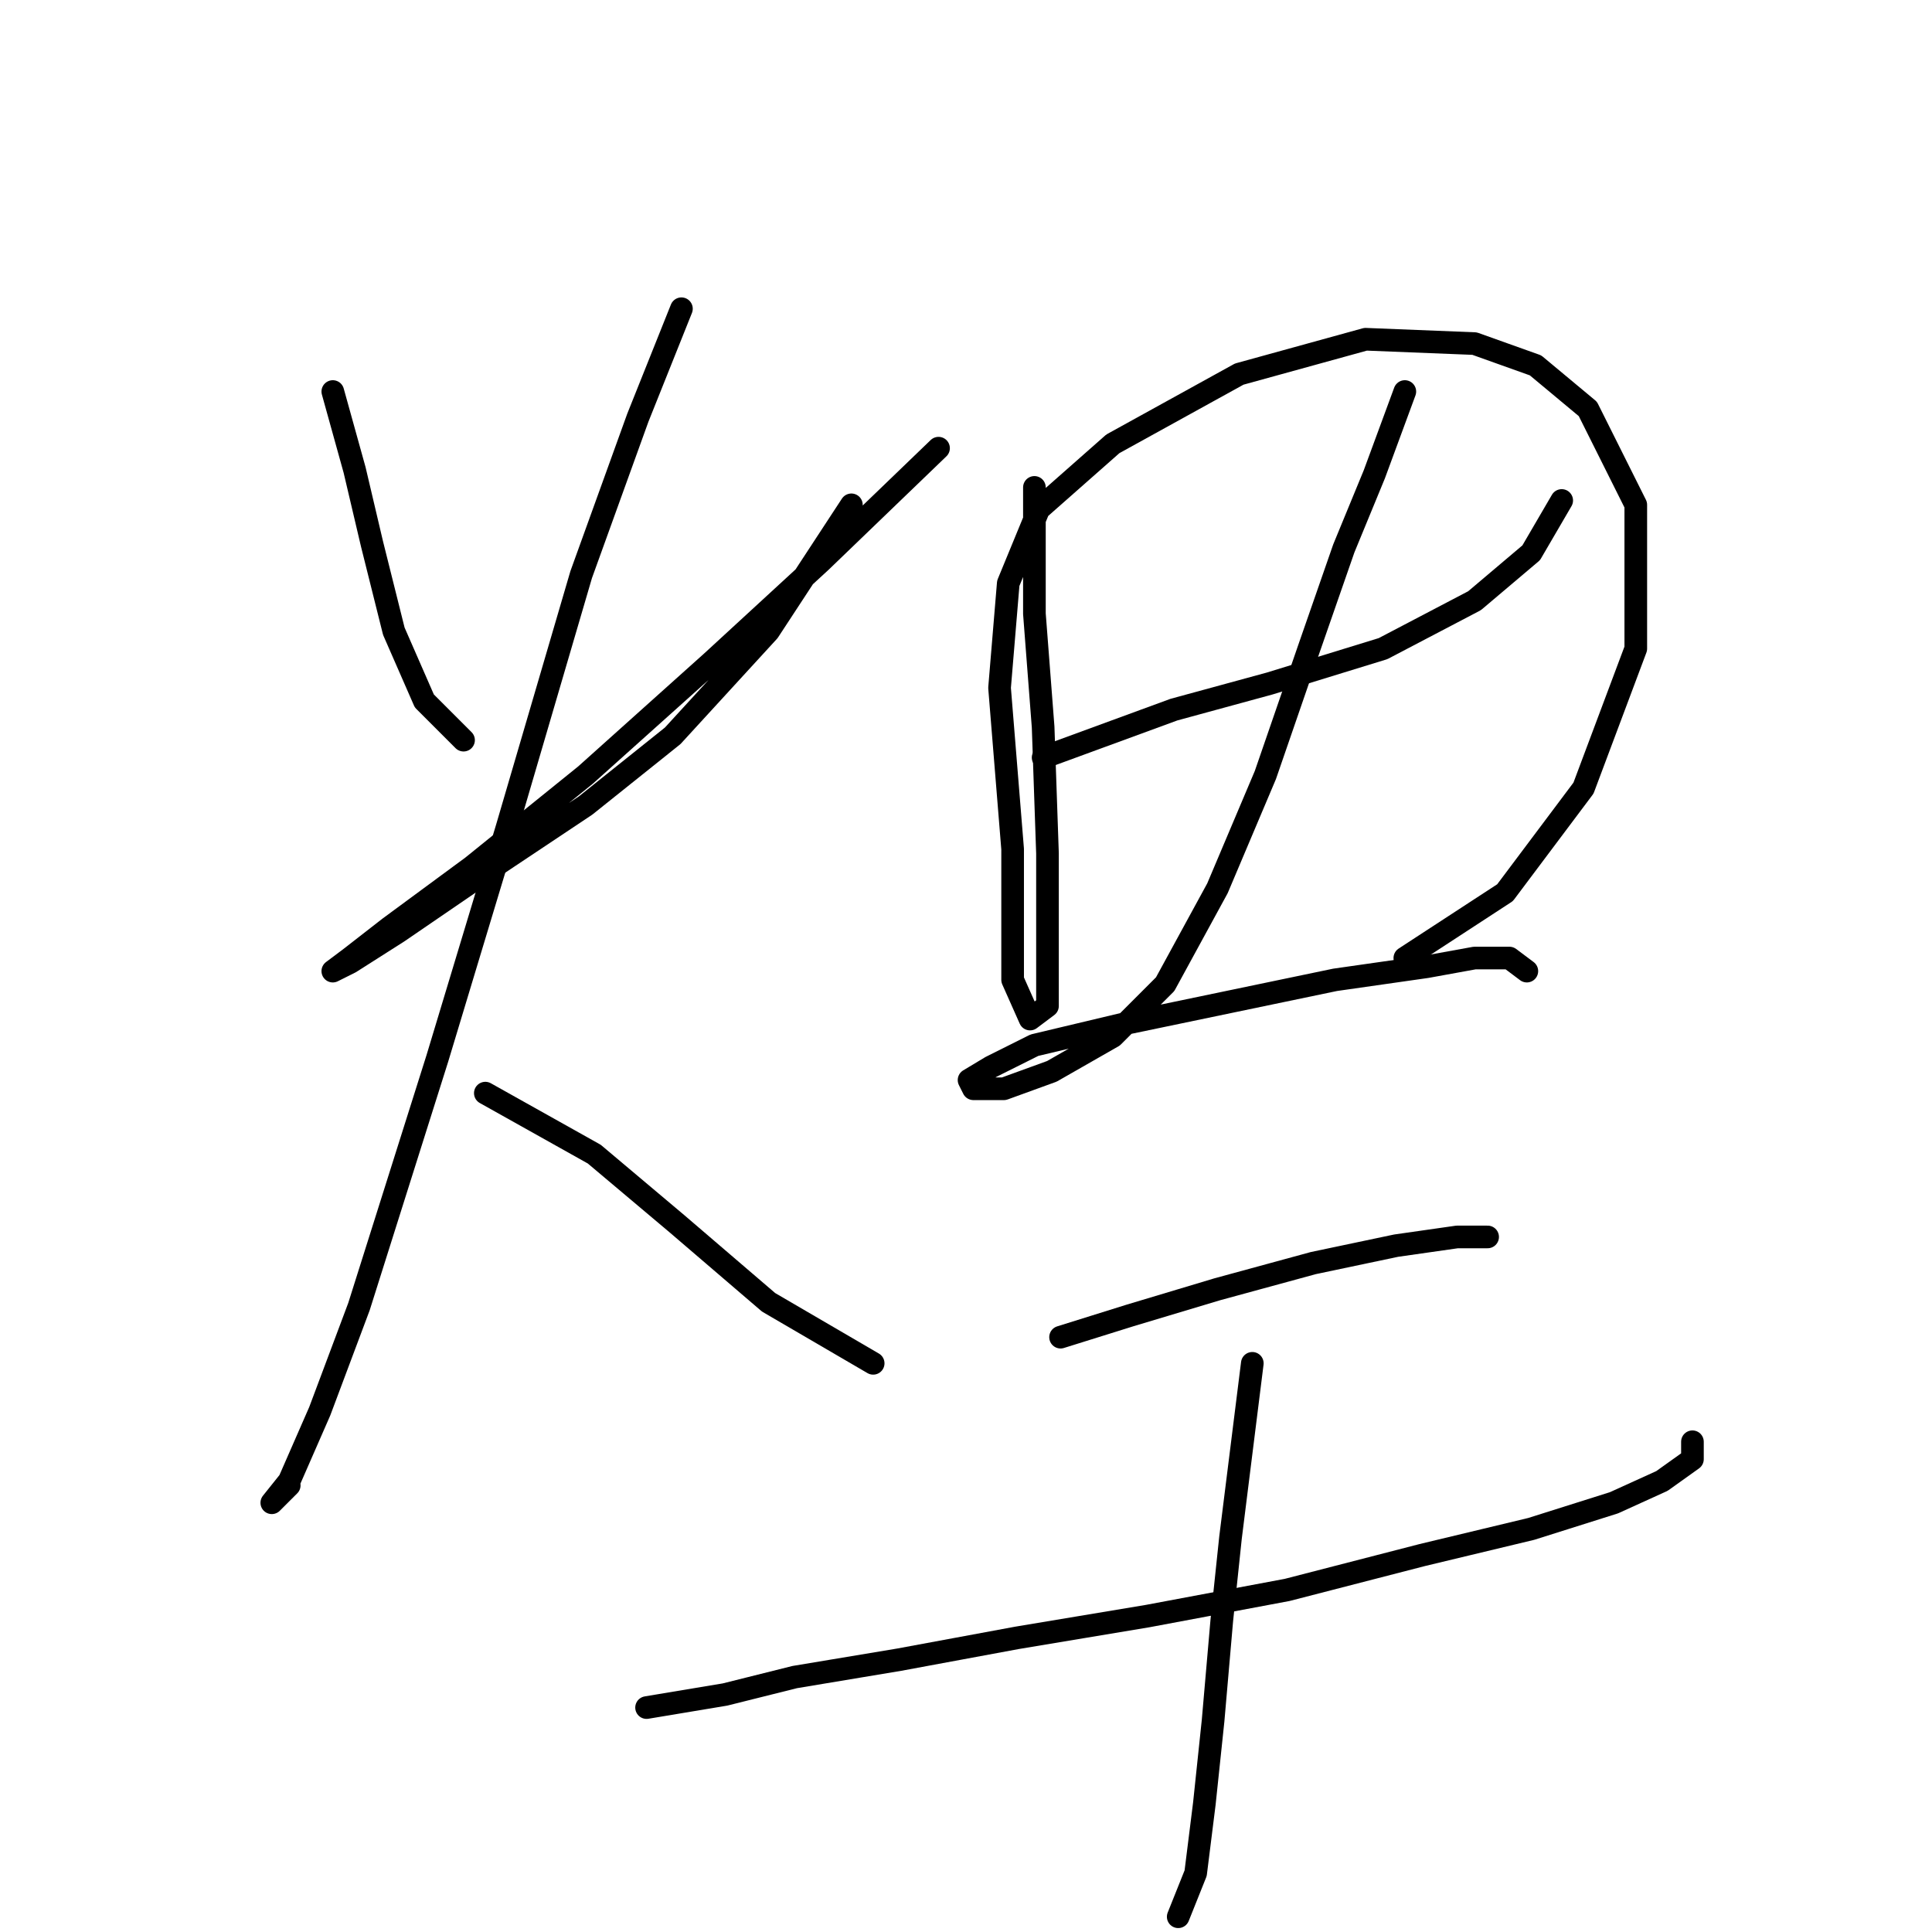 <?xml version="1.0" standalone="no"?>
    <svg width="256" height="256" xmlns="http://www.w3.org/2000/svg" version="1.1">
    <polyline stroke="black" stroke-width="3" stroke-linecap="round" fill="transparent" stroke-linejoin="round" points="44.099 51.88 46.986 62.273 49.296 72.09 52.183 83.638 56.225 92.877 61.422 98.074 61.422 98.074 " />
        <polyline stroke="black" stroke-width="3" stroke-linecap="round" fill="transparent" stroke-linejoin="round" points="124.362 59.386 108.771 74.399 94.335 87.68 77.59 102.694 62.577 114.82 51.605 122.904 46.409 126.946 44.099 128.678 46.409 127.523 52.76 123.481 63.731 115.974 77.59 106.736 89.138 97.497 101.842 83.638 112.813 66.893 112.813 66.893 " />
        <polyline stroke="black" stroke-width="3" stroke-linecap="round" fill="transparent" stroke-linejoin="round" points="90.293 40.909 84.519 55.344 77.012 76.132 67.196 109.623 57.957 140.226 47.563 173.14 42.367 186.998 38.325 196.237 36.015 199.124 38.325 196.815 38.325 196.815 " />
        <polyline stroke="black" stroke-width="3" stroke-linecap="round" fill="transparent" stroke-linejoin="round" points="64.309 144.846 78.745 152.93 89.716 162.169 101.842 172.563 115.7 180.647 115.7 180.647 " />
        <polyline stroke="black" stroke-width="3" stroke-linecap="round" fill="transparent" stroke-linejoin="round" points="137.065 64.583 137.065 81.329 138.22 96.342 138.797 113.087 138.797 126.368 138.797 133.297 136.488 135.03 134.178 129.833 134.178 112.51 132.446 91.145 133.6 77.287 137.642 67.47 147.459 58.809 164.204 49.57 180.95 44.951 195.385 45.528 203.469 48.415 210.399 54.189 216.75 66.893 216.75 85.948 209.821 104.426 199.427 118.284 186.147 126.946 186.147 126.946 " />
        <polyline stroke="black" stroke-width="3" stroke-linecap="round" fill="transparent" stroke-linejoin="round" points="138.22 100.384 155.543 94.032 168.246 90.567 183.259 85.948 195.385 79.596 202.892 73.245 206.934 66.315 206.934 66.315 " />
        <polyline stroke="black" stroke-width="3" stroke-linecap="round" fill="transparent" stroke-linejoin="round" points="186.147 51.88 182.104 62.851 178.062 72.667 173.443 85.948 167.669 102.694 161.317 117.707 154.388 130.41 147.459 137.339 139.375 141.959 133.023 144.268 128.981 144.268 128.404 143.114 131.291 141.381 137.065 138.494 149.191 135.607 163.049 132.72 176.908 129.833 189.034 128.1 195.385 126.946 200.005 126.946 202.315 128.678 202.315 128.678 " />
        <polyline stroke="black" stroke-width="3" stroke-linecap="round" fill="transparent" stroke-linejoin="round" points="140.53 177.182 149.768 174.295 161.317 170.83 174.021 167.366 184.992 165.056 193.076 163.901 197.118 163.901 197.118 163.901 " />
        <polyline stroke="black" stroke-width="3" stroke-linecap="round" fill="transparent" stroke-linejoin="round" points="85.674 226.263 96.068 224.531 105.306 222.221 119.165 219.912 134.755 217.025 152.078 214.137 170.556 210.673 188.456 206.053 202.892 202.589 213.863 199.124 220.215 196.237 224.257 193.35 224.257 191.04 224.257 191.04 " />
        <polyline stroke="black" stroke-width="3" stroke-linecap="round" fill="transparent" stroke-linejoin="round" points="165.937 180.647 164.204 194.505 163.049 203.744 161.894 214.715 160.74 227.996 159.585 238.967 158.43 248.206 156.12 253.98 156.12 253.98 " />
        </svg>